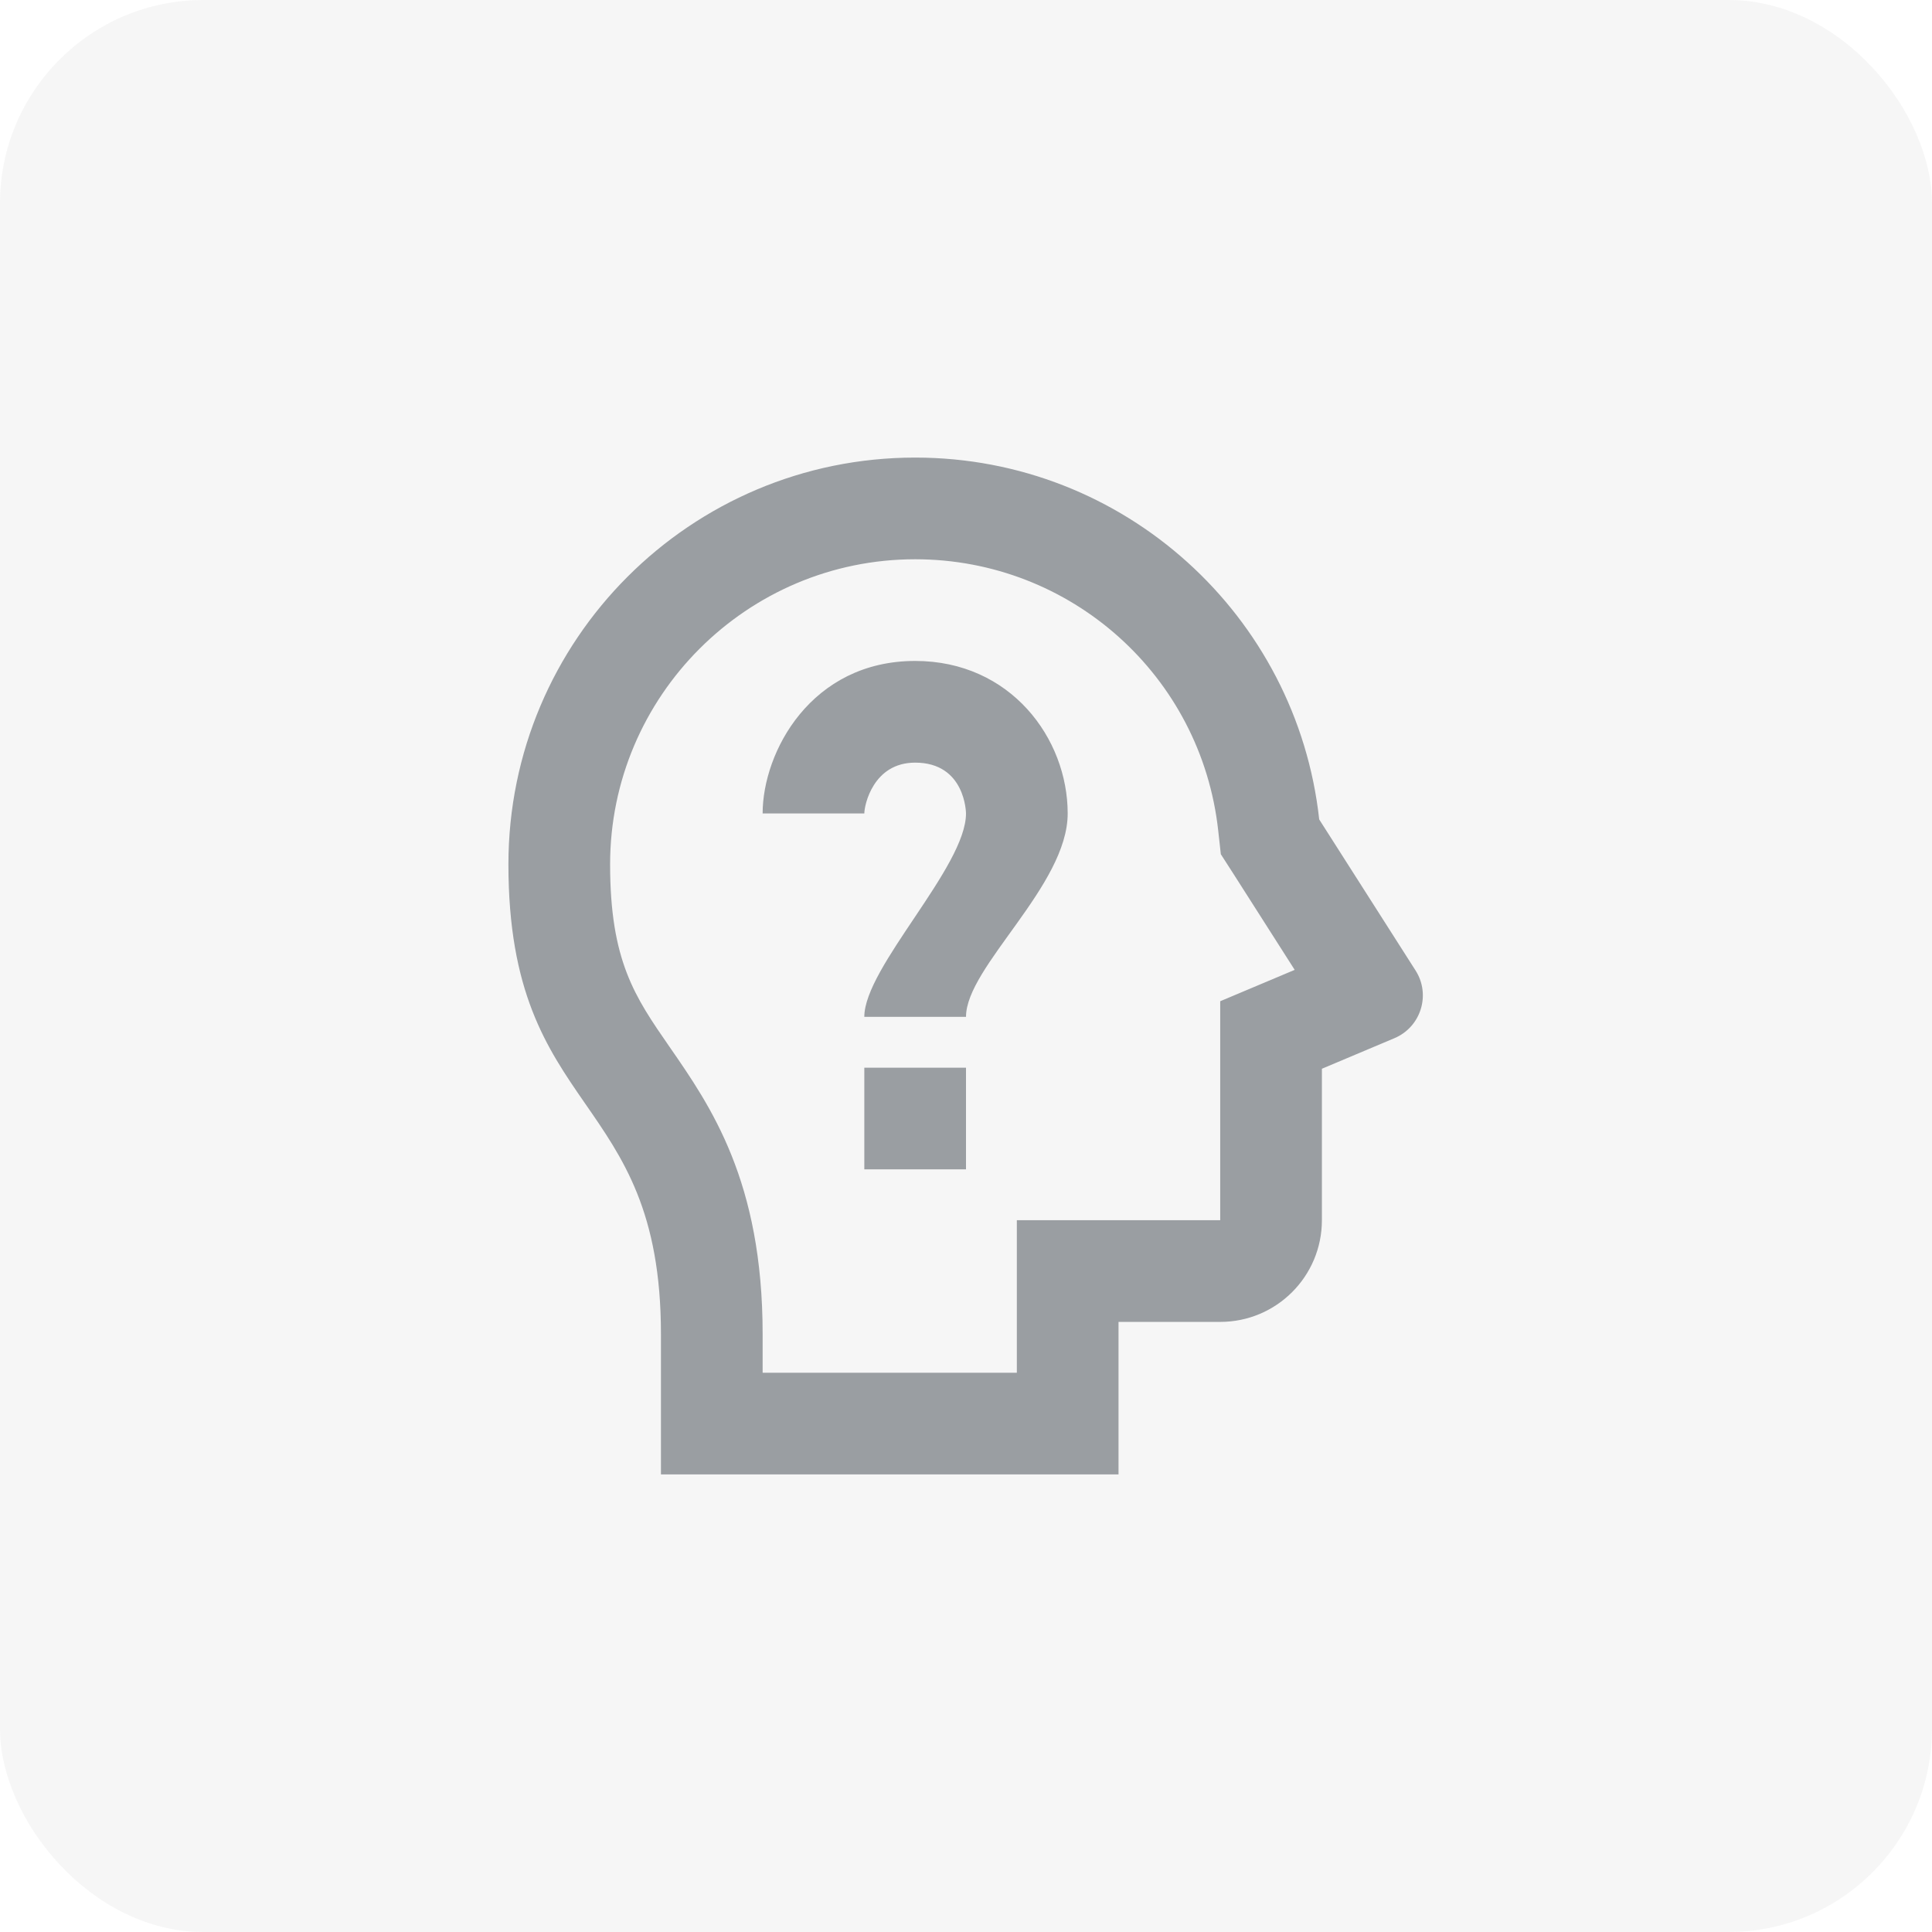 <?xml version="1.0" encoding="UTF-8"?>
<svg width="38px" height="38px" viewBox="0 0 38 38" version="1.1" xmlns="http://www.w3.org/2000/svg"
>
    <!-- Generator: Sketch 55.2 (78181) - https://sketchapp.com -->
    <title>Group 4</title>
    <desc>Created with Sketch.</desc>
    <g id="Design" stroke="none" stroke-width="1" fill="none" fill-rule="evenodd">
        <g id="[desktop]One-page-plan---empty" transform="translate(-620, -327)" fill="#3E474F">
            <g id="content" transform="translate(310, 274)">
                <g id="tasks" transform="translate(0, 43)">
                    <g id="Group-8-Copy" transform="translate(300, 0)">
                        <g id="Group-4" transform="translate(10, 10)">
                            <rect id="Rectangle" opacity="0.05" x="0" y="0" width="38" height="38" rx="4"></rect>
                            <path d="M18,9 C13.582,9 10,12.582 10,17 C10,22.004 13,21.429 13,26.24 L13,29 L22,29 L22,26 L24,26 C25.105,26 26,25.105 26,24 L26,21.021 L27.426,20.42 C27.947,20.201 28.147,19.565 27.842,19.088 L25.947,16.117 C25.509,12.114 22.12,9 18,9 Z M18,11 C21.064,11 23.627,13.295 23.961,16.338 L24.012,16.801 L24.264,17.193 L25.465,19.076 L25.223,19.178 L24,19.693 L24,24 L20,24 L20,27 L15,27 L15,26.24 C15,23.233 13.983,21.765 13.166,20.586 C12.489,19.608 12,18.902 12,17 C12,13.692 14.692,11 18,11 Z M18,13 C15.954,13 15,14.79 15,16 L17,16 C17,15.835 17.174,15 18,15 C18.989,15 19,15.99 19,16 C19,17.054 17,19.025 17,20 L19,20 C19,19.014 21,17.422 21,16 C21,14.525 19.878,13 18,13 Z M17,21 L17,23 L19,23 L19,21 L17,21 Z"
                                  id="Shape" fill-rule="nonzero" opacity="0.5"></path>
                        </g>
                    </g>
                </g>
            </g>
        </g>
    </g>
</svg>

